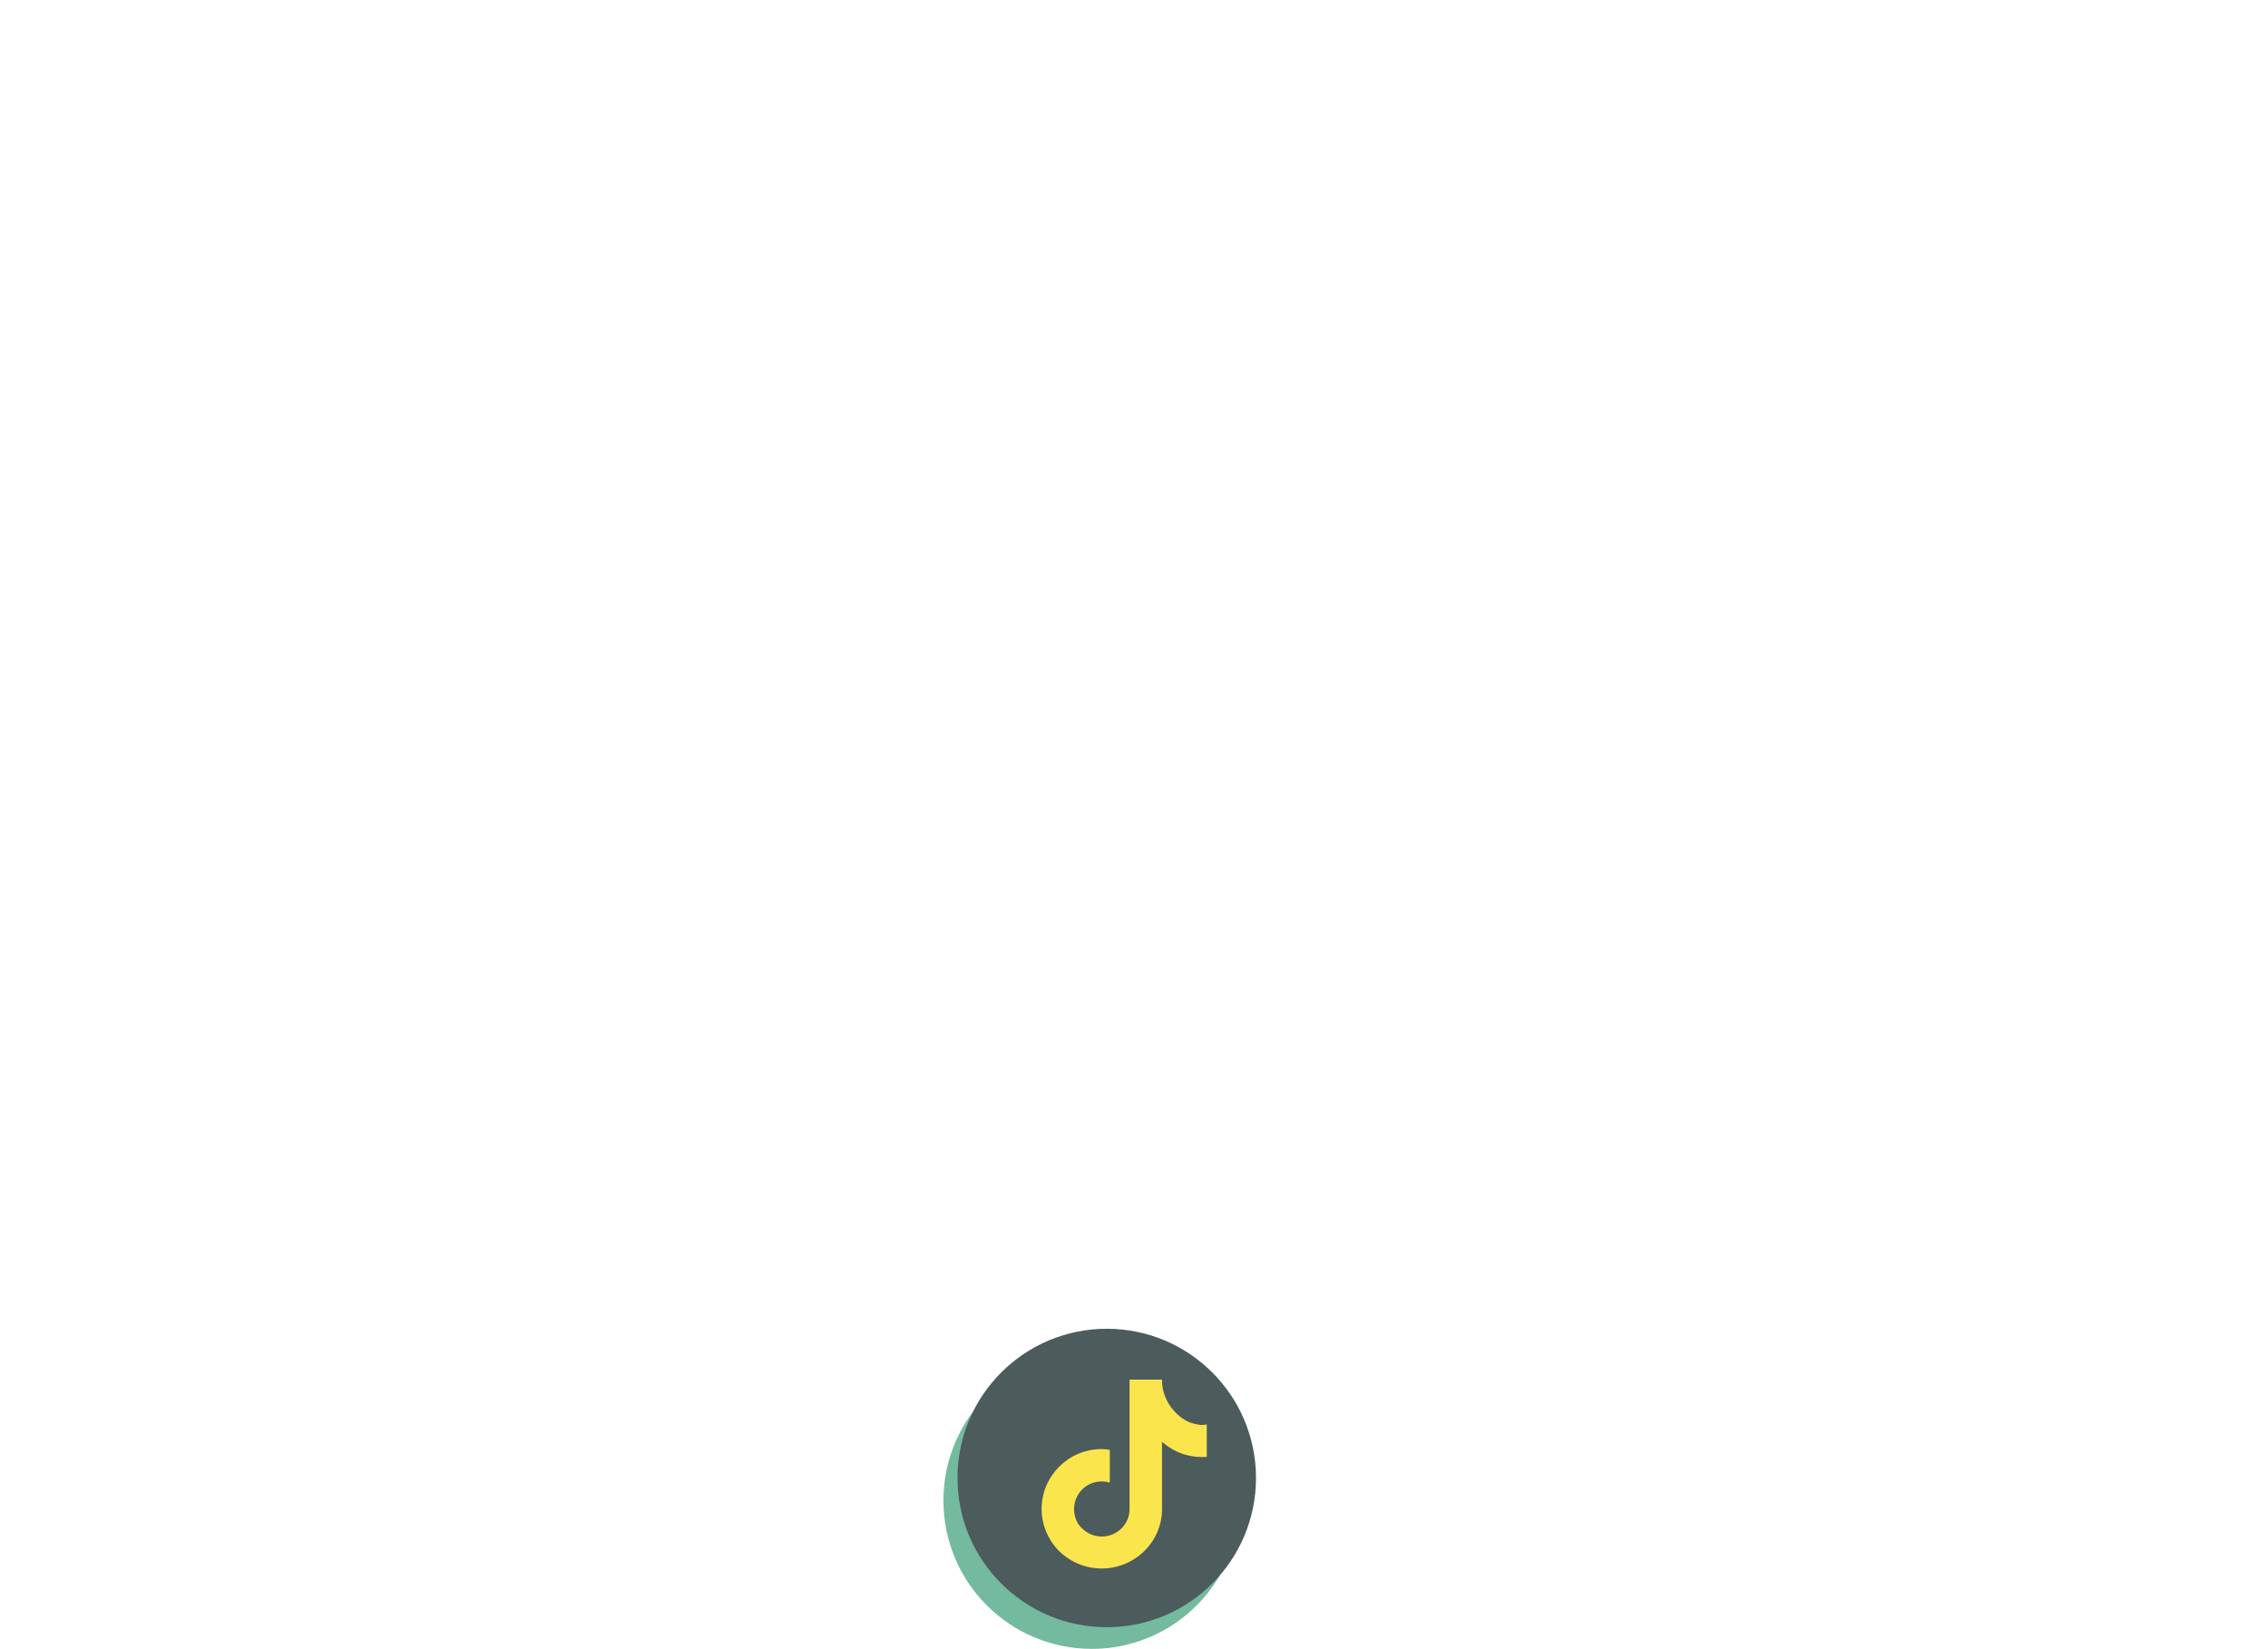 <?xml version="1.0" encoding="UTF-8"?><svg xmlns="http://www.w3.org/2000/svg" viewBox="0 0 230.52 167.62"><defs><style>.cls-1{fill:#fbe54c;fill-rule:evenodd;}.cls-2{fill:#4c5b5c;}.cls-3{fill:#74ba9f;}</style></defs><g id="base-icon"><path class="cls-3" d="m112.61,164.88c-8.33,0-15.08-6.75-15.08-15.08,0-2.27.5-4.41,1.4-6.34-1.91,2.53-3.04,5.67-3.04,9.08,0,8.33,6.75,15.08,15.08,15.08,6.06,0,11.29-3.58,13.68-8.74-2.75,3.64-7.12,6-12.04,6Z"/><circle class="cls-2" cx="112.49" cy="150.25" r="15.17"/></g><g id="tiktok-icon"><path class="cls-1" d="m121.7,144.8c-.92-.13-1.71-.63-2.38-1.38-.79-.88-1.25-2.05-1.21-3.17h-3.3v13.15c0,1.54-1.25,2.8-2.84,2.8-.92,0-1.75-.46-2.3-1.17-.33-.46-.5-1.04-.5-1.63,0-1.54,1.25-2.8,2.8-2.8.29,0,.58.04.83.13v-3.34c-.25-.04-.54-.08-.83-.08h-.13c-3.34.08-5.97,2.8-5.97,6.09,0,1.59.63,3.05,1.63,4.13,1.13,1.17,2.71,1.92,4.47,1.92,3.38,0,6.14-2.71,6.14-6.05v-6.84c1.25,1.13,2.88,1.67,4.55,1.54v-3.3c-.33.08-.67.08-.96,0Z"/></g></svg>